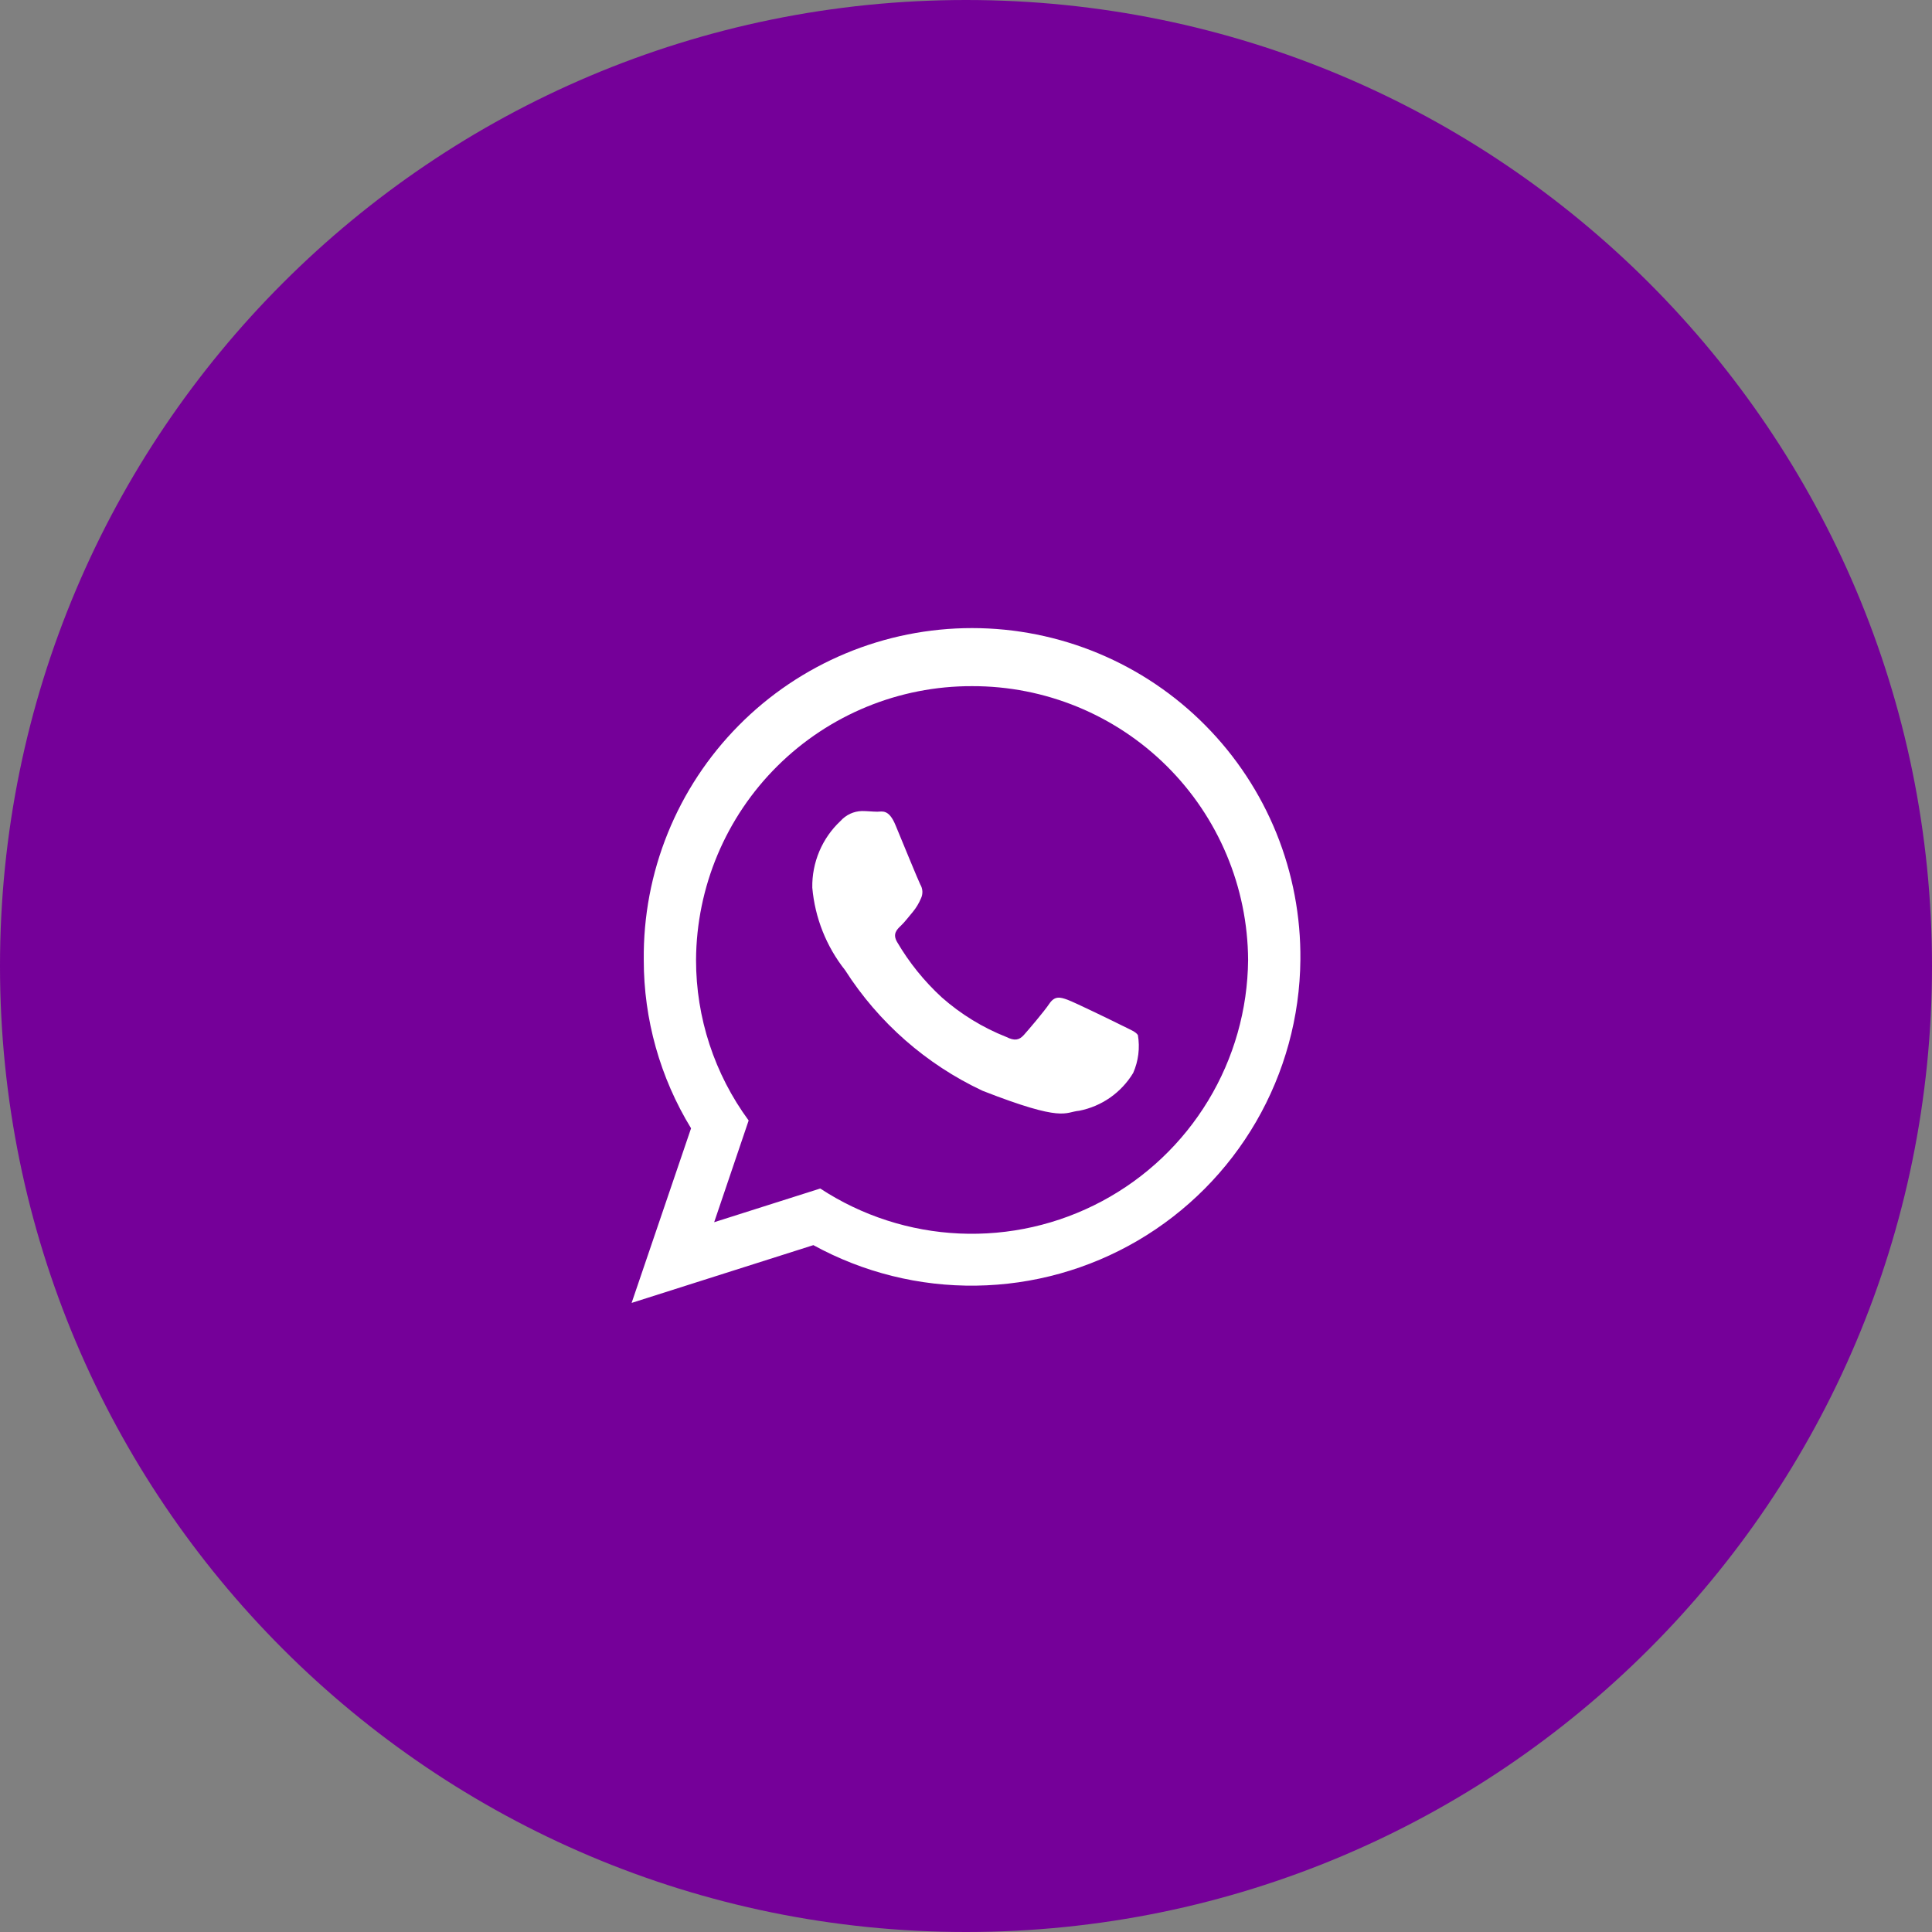 <svg width="52" height="52" viewBox="0 0 52 52" fill="none" xmlns="http://www.w3.org/2000/svg">
<rect x="0" y="0" width="52" height="52" fill="#808080" stroke="none"/>
<path d="M52 26C52 11.641 40.359 0 26 0C11.641 0 0 11.641 0 26C0 40.359 11.641 52 26 52C40.359 52 52 40.359 52 26Z" fill="#750099"/>
<path d="M35 25.836C34.986 27.366 34.575 28.867 33.808 30.191C33.04 31.515 31.943 32.617 30.622 33.391C29.302 34.164 27.803 34.582 26.273 34.603C24.743 34.625 23.234 34.249 21.892 33.513L17 35.068L18.6 30.368C17.766 29.003 17.326 27.435 17.327 25.836C17.315 24.668 17.534 23.508 17.973 22.425C18.411 21.342 19.06 20.357 19.882 19.527C20.703 18.696 21.682 18.037 22.76 17.587C23.838 17.137 24.995 16.905 26.163 16.905C27.332 16.905 28.489 17.137 29.567 17.587C30.645 18.037 31.624 18.696 32.445 19.527C33.267 20.357 33.916 21.342 34.355 22.425C34.793 23.508 35.012 24.668 35 25.836ZM26.164 18.468C24.203 18.462 22.319 19.235 20.926 20.616C19.533 21.997 18.745 23.875 18.734 25.836C18.733 27.391 19.229 28.905 20.15 30.158L19.222 32.896L22.077 31.989C23.194 32.722 24.488 33.14 25.822 33.2C27.156 33.26 28.482 32.96 29.661 32.33C30.839 31.701 31.826 30.766 32.518 29.623C33.21 28.481 33.581 27.173 33.593 25.837C33.582 23.875 32.794 21.998 31.402 20.617C30.009 19.235 28.125 18.463 26.164 18.468ZM30.626 27.859C30.571 27.77 30.426 27.716 30.211 27.608C29.996 27.5 28.929 26.98 28.731 26.908C28.533 26.836 28.388 26.8 28.243 27.015C28.098 27.23 27.684 27.715 27.557 27.857C27.43 27.999 27.304 28.019 27.088 27.911C26.45 27.659 25.86 27.297 25.346 26.843C24.875 26.409 24.47 25.908 24.146 25.355C24.02 25.14 24.133 25.024 24.246 24.917C24.359 24.81 24.463 24.666 24.571 24.541C24.66 24.433 24.733 24.311 24.787 24.182C24.816 24.123 24.829 24.057 24.826 23.991C24.823 23.925 24.803 23.861 24.769 23.805C24.715 23.698 24.281 22.64 24.101 22.205C23.921 21.77 23.74 21.847 23.614 21.847C23.488 21.847 23.343 21.829 23.199 21.829C23.089 21.832 22.982 21.857 22.882 21.903C22.783 21.95 22.694 22.016 22.621 22.098C22.376 22.327 22.183 22.605 22.052 22.914C21.922 23.223 21.857 23.556 21.863 23.891C21.934 24.703 22.241 25.476 22.747 26.114C23.649 27.524 24.932 28.649 26.447 29.359C28.647 30.219 28.647 29.932 29.047 29.896C29.347 29.837 29.631 29.716 29.881 29.541C30.131 29.365 30.342 29.14 30.5 28.878C30.641 28.557 30.685 28.202 30.626 27.856V27.859Z" fill="white"/>
</svg>
